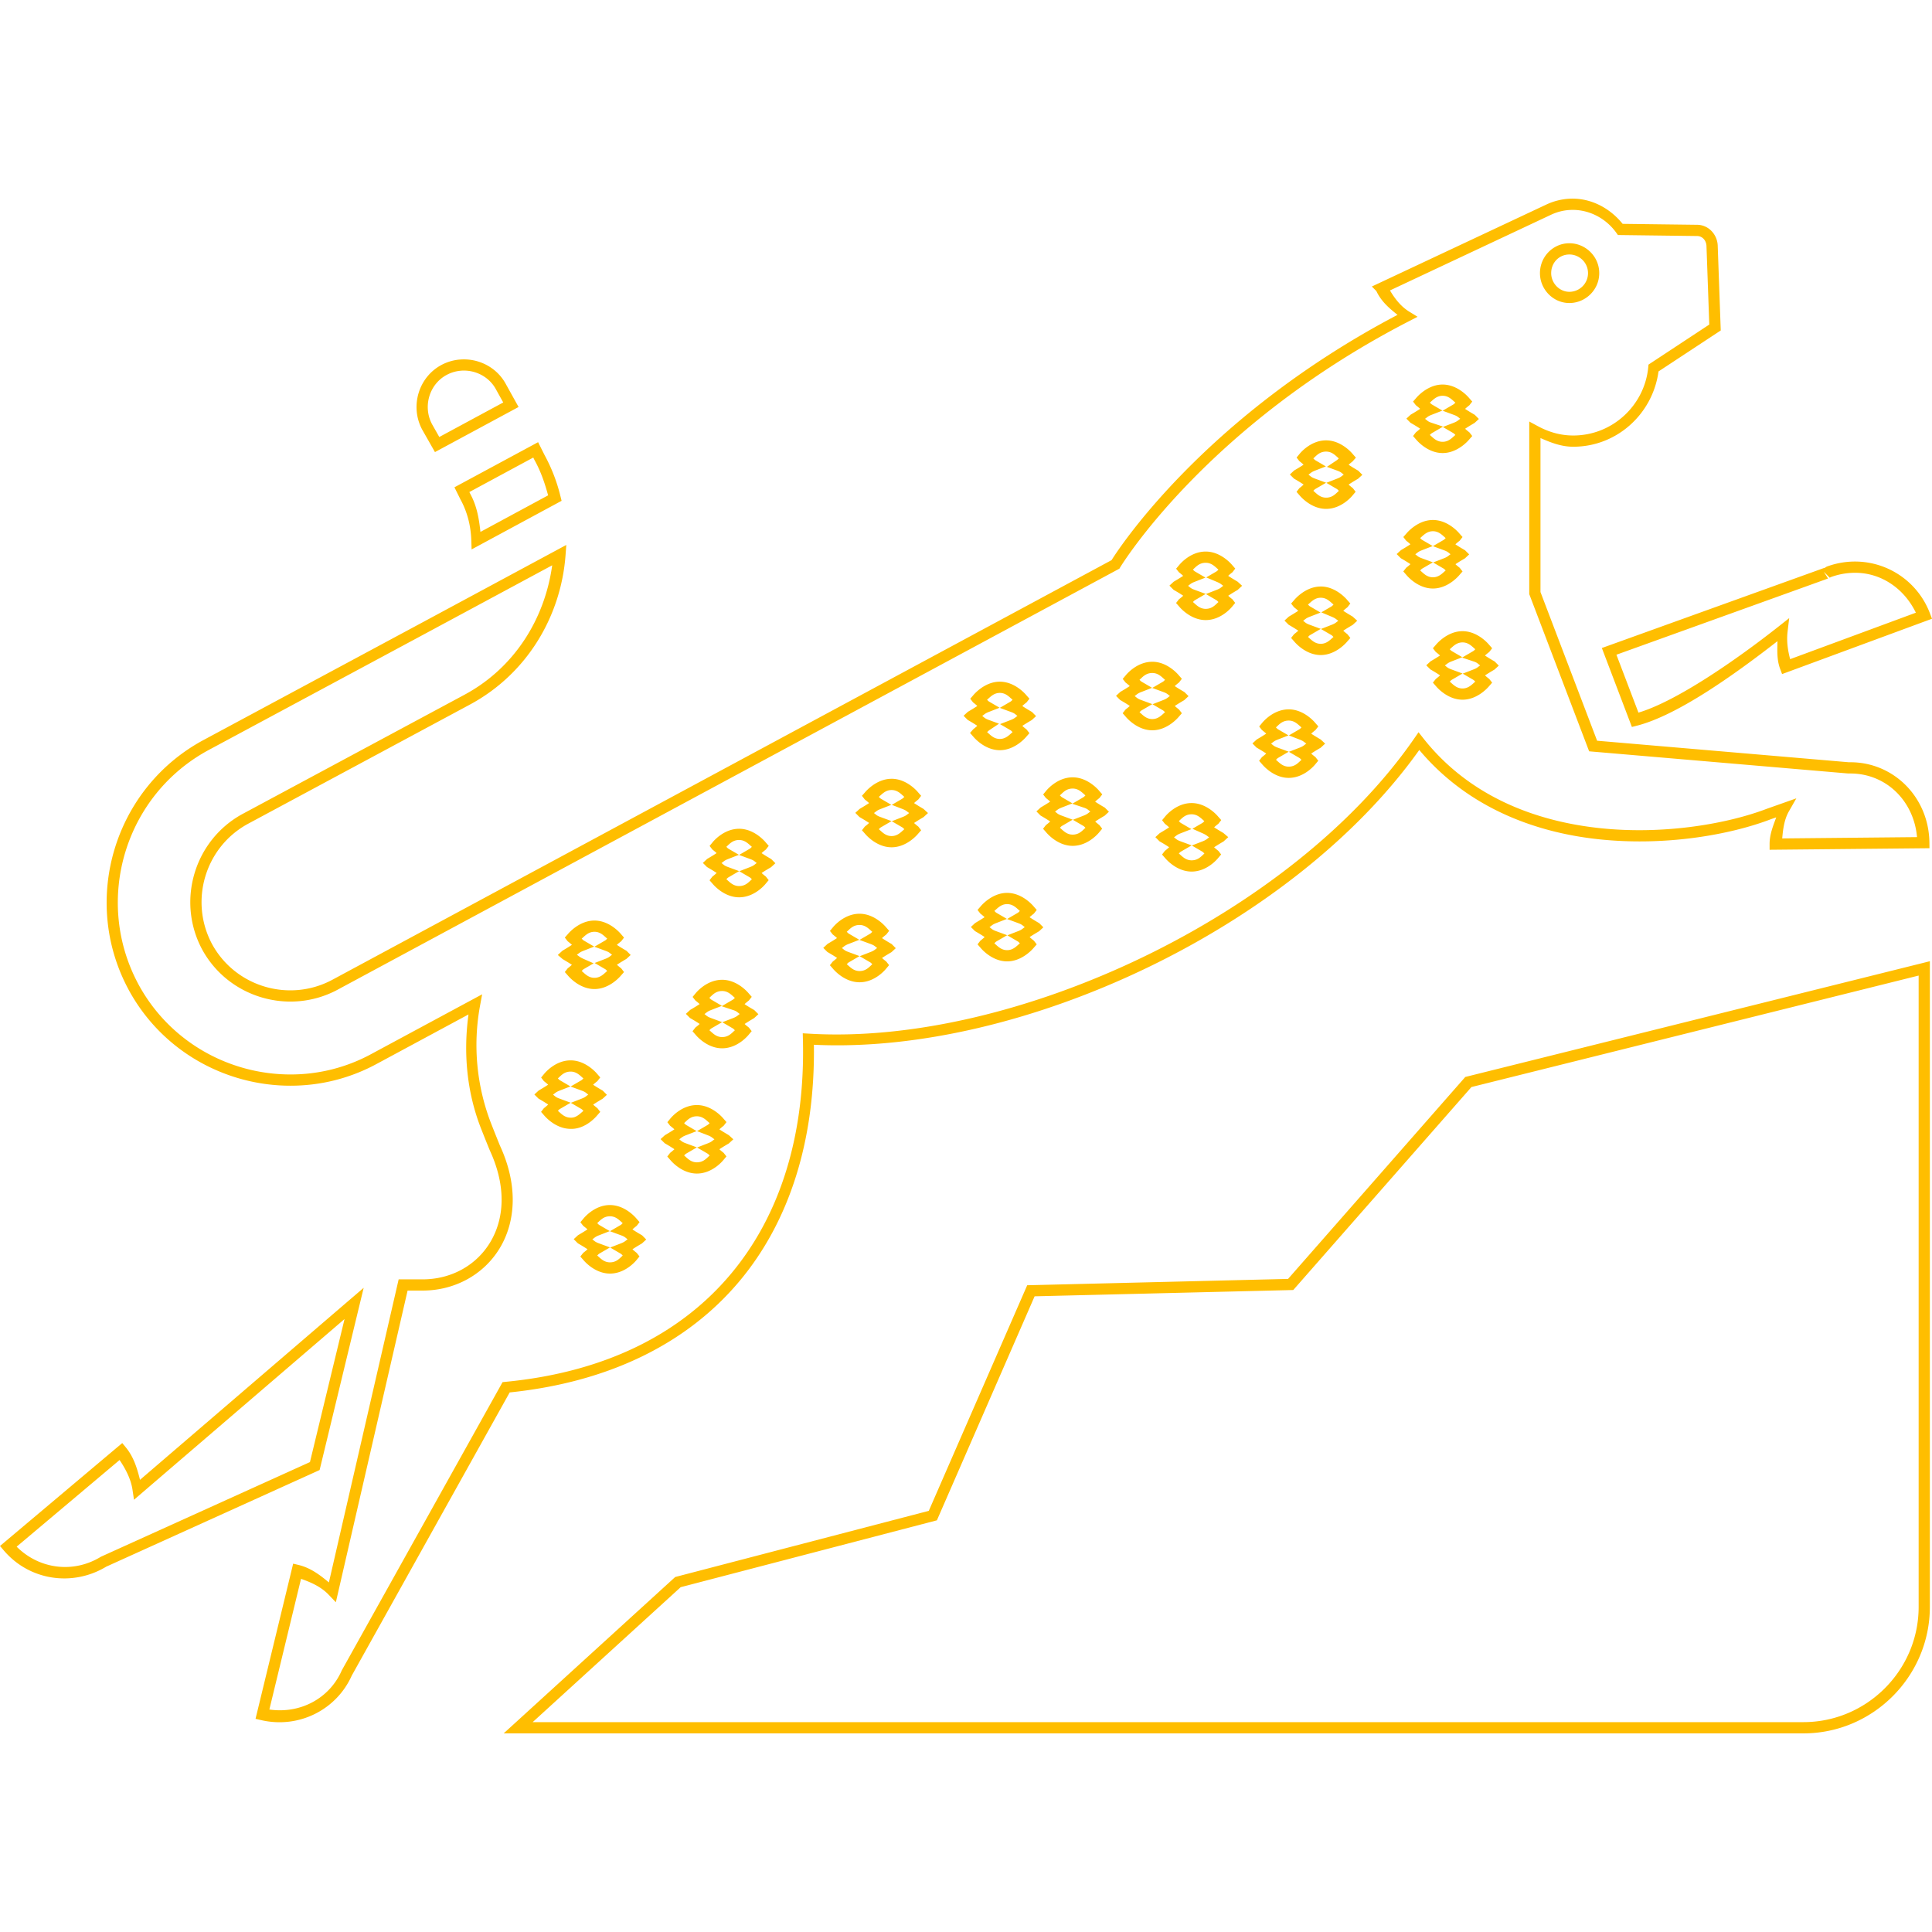 <svg xmlns="http://www.w3.org/2000/svg" viewBox="0 0 128 128"><path fill="#ffbe00" d="M103.925 13.169a4.11 4.11 0 0 0-1.459.375l-11.578 5.438.3.302.035.072c.326.651.842 1.087 1.368 1.504-13.117 6.895-18.778 15.977-18.946 16.25L22 64.923c-2.845 1.513-6.412.458-7.957-2.386v-.002l-.002-.002c-1.51-2.845-.454-6.41 2.39-7.954l14.668-7.881c3.85-2.057 6.072-5.907 6.37-9.918l.05-.676-9.379 5.05-14.667 7.88C7.57 52.22 5.346 59.62 8.497 65.525v.002c2.19 4.08 6.403 6.404 10.749 6.404 1.956 0 3.918-.467 5.742-1.461l6.051-3.26c-.337 2.472-.14 5.069.824 7.54.355.903.583 1.454.583 1.454l.002.007.004.008c1.133 2.451.939 4.573.021 6.092-.917 1.52-2.573 2.45-4.478 2.45h-1.583L21.79 104.84c-.589-.49-1.211-.965-2.007-1.157l-.36-.087-2.493 10.28.365.085c2.517.586 5.02-.696 6.024-2.98l-.015.033 10.464-18.762c6.645-.686 11.778-3.283 15.19-7.332 3.38-4.012 5.05-9.428 4.965-15.702 13.823.668 31.766-7.803 40.108-19.531 3.166 3.777 7.599 5.463 11.902 5.918 4.438.47 8.722-.307 11.394-1.33l.353-.124c-.206.567-.44 1.125-.44 1.772v.376l10.592-.103-.004-.372c-.035-3.02-2.394-5.356-5.294-5.323h-.049l-16.672-1.426-3.752-9.85V29.023c.68.296 1.371.574 2.17.574 2.914 0 5.275-2.2 5.649-4.988l4.124-2.715-.202-5.648v-.004c-.043-.723-.617-1.349-1.368-1.349l-4.93-.062c-.877-1.09-2.19-1.755-3.579-1.662zm.05.744c1.2-.08 2.383.497 3.107 1.505l.11.153 5.24.066h.002c.342 0 .602.277.624.647l.186 5.219-4.027 2.653-.017.178c-.24 2.514-2.361 4.519-4.969 4.519-.864 0-1.637-.235-2.366-.63l-.548-.296v11.435l3.968 10.415 17.17 1.469h.083c2.375-.028 4.254 1.775 4.47 4.215l-8.931.087c.052-.649.149-1.281.438-1.787l.496-.868-1.946.688-.006.002c-2.539.972-6.747 1.74-11.049 1.285-4.302-.455-8.688-2.117-11.716-5.96l-.312-.396-.286.414C85.593 60.652 67.248 69.308 53.59 68.482l-.405-.023.01.405c.159 6.299-1.492 11.645-4.806 15.578s-8.3 6.472-14.897 7.108l-.196.02-10.652 19.096-.008.018c-.81 1.845-2.75 2.875-4.79 2.575l2.097-8.656c.696.236 1.355.55 1.83 1.05l.478.502 4.753-20.651h.99c2.149 0 4.062-1.065 5.116-2.81 1.053-1.745 1.23-4.157.015-6.788-.004-.01-.22-.538-.57-1.428a14.392 14.392 0 0 1-.753-7.838l.141-.764-7.31 3.938a11.17 11.17 0 0 1-5.388 1.372c-4.08 0-8.037-2.179-10.094-6.011v-.002c-2.96-5.548-.874-12.491 4.674-15.483l14.667-7.881 8.092-4.356c-.482 3.5-2.461 6.785-5.838 8.59l-14.67 7.88h-.001c-3.201 1.738-4.395 5.762-2.692 8.963l.002.002v.002c1.737 3.201 5.761 4.395 8.962 2.692l.002-.002 51.813-27.904.052-.087s5.662-9.362 19.12-16.3l.584-.301-.559-.345c-.537-.333-.93-.829-1.27-1.401l10.69-5.023c.393-.182.795-.28 1.196-.306zm-.001 2.203c-1.071 0-1.948.885-1.948 1.98 0 1.07.868 1.98 1.948 1.98 1.07 0 1.98-.875 1.98-1.98 0-1.104-.91-1.98-1.98-1.98zm0 .744c.666 0 1.236.54 1.236 1.236 0 .697-.57 1.237-1.236 1.237-.658 0-1.204-.57-1.204-1.237 0-.706.537-1.236 1.204-1.236zM30.47 23.82a3.144 3.144 0 0 0-1.2.347c-1.534.804-2.115 2.737-1.314 4.267l.002.006.859 1.512 5.54-2.988-.822-1.48c-.602-1.151-1.84-1.766-3.065-1.663zm.062.74c.939-.078 1.886.392 2.344 1.268l.002.004.463.833-4.237 2.287-.489-.863v-.002c-.612-1.17-.167-2.65 1-3.26.292-.154.603-.24.917-.266zm65.045.917c-1.042 0-1.76.9-1.76.9l-.199.228.186.242s.205.16.283.24c-.244.165-.626.386-.626.386l-.285.262.273.275s.393.223.64.393a3.805 3.805 0 0 1-.285.243l-.186.242.2.228s.717.9 1.76.9c1.041 0 1.759-.898 1.759-.898l.203-.23-.188-.242s-.205-.16-.283-.24c.244-.165.626-.386.626-.386l.285-.262-.273-.275s-.393-.225-.64-.393c.08-.083.285-.243.285-.243l.188-.242-.203-.23s-.718-.898-1.76-.898zm0 .744c.4 0 .626.267.847.456-.074.061-.06.076-.165.137l-.682.398.742.273c.263.096.278.153.427.26-.157.109-.187.169-.434.265l-.72.279.667.39c.105.06.091.076.165.137-.22.19-.448.455-.847.455-.4 0-.627-.266-.847-.455.074-.062.062-.076.167-.137l.71-.415-.78-.26c-.234-.078-.264-.147-.416-.256.156-.109.186-.169.434-.265l.719-.28-.667-.389c-.105-.061-.093-.075-.167-.137.22-.189.447-.456.847-.456zm-7.72 2.954c-1.066 0-1.765.906-1.765.906l-.19.231.182.236s.204.159.28.239c-.242.164-.625.385-.625.385l-.283.264.273.273s.393.225.64.394a3.806 3.806 0 0 1-.285.242l-.186.242.2.229s.717.899 1.759.899c1.065 0 1.765-.905 1.765-.905l.192-.229-.182-.236s-.205-.16-.283-.24c.244-.165.626-.386.626-.386l.285-.262-.273-.273s-.392-.225-.636-.393c.073-.071.266-.225.266-.225l.215-.246-.214-.244s-.718-.901-1.761-.901zm-52.206.12-.337.182-5.207 2.808.42.843.005.006c.452.845.663 1.75.693 2.666l.02.6 5.962-3.22-.07-.28a11.25 11.25 0 0 0-1.063-2.76zm52.206.624c.398 0 .621.263.843.453-.08.067-.064.074-.18.151l-.609.407.688.252c.263.097.28.155.428.262-.156.109-.187.169-.436.265l-.718.28.666.389c.106.062.092.077.167.14-.208.186-.417.453-.849.453-.4 0-.627-.267-.847-.456.074-.061.061-.076.167-.137l.682-.397-.742-.274c-.262-.096-.278-.153-.427-.26.157-.109.187-.17.435-.267l.718-.279-.666-.39c-.106-.061-.092-.077-.167-.139.208-.187.416-.453.847-.453zm-52.527.395.089.18.004.006c.416.75.677 1.532.891 2.318L31.83 35.24c-.09-.833-.223-1.674-.643-2.46l-.091-.181zm59.604 4.137c-1.042 0-1.76.9-1.76.9l-.2.228.187.242s.205.16.283.24c-.244.165-.626.386-.626.386l-.285.262.273.273s.393.226.64.395a3.75 3.75 0 0 1-.285.24l-.188.243.201.23s.717.901 1.76.901c1.042 0 1.761-.9 1.761-.9l.202-.231-.188-.242s-.204-.159-.281-.239c.243-.164.626-.385.626-.385l.283-.264-.274-.273s-.392-.225-.64-.394c.08-.082.286-.242.286-.242l.188-.242-.204-.23s-.717-.898-1.76-.898zm0 .744c.399 0 .626.267.847.456-.074.061-.06.076-.165.137l-.682.397.742.274c.262.096.277.153.426.26-.156.109-.186.17-.434.267l-.719.279.667.39c.105.06.09.076.165.137-.221.19-.448.455-.847.455-.4 0-.625-.266-.845-.455.074-.061.06-.076.165-.138l.682-.397-.742-.273c-.264-.097-.28-.155-.429-.262.157-.109.188-.169.436-.265l.72-.28-.667-.389c-.106-.061-.093-.076-.167-.137.22-.189.446-.456.847-.456zM79.88 36.542c-1.065 0-1.765.905-1.765.905l-.194.23.186.237s.204.158.281.238c-.244.164-.626.386-.626.386l-.285.262.273.275s.394.224.64.393c-.078.08-.283.238-.283.238l-.19.245.202.23s.718.901 1.761.901c1.066 0 1.765-.907 1.765-.907l.19-.23-.182-.237s-.204-.158-.28-.238c.242-.164.625-.386.625-.386l.295-.275-.297-.271s-.383-.224-.626-.386c.078-.08.283-.24.283-.24l.186-.242-.2-.229s-.717-.899-1.759-.899zm43.26.667a5.382 5.382 0 0 0-2.084.32l-.021.007-.02.01c-.009.004-.096.065-.147.089l-.006-.01-14.735 5.308 1.99 5.23.322-.082c2.68-.678 6.455-3.37 9.323-5.602-.01.613-.05 1.228.176 1.833l.13.347L128 40.993l-.134-.35a5.312 5.312 0 0 0-4.726-3.434zm-43.26.077c.4 0 .627.267.847.456-.074.061-.061.076-.167.137l-.643.376.686.289c.273.115.288.161.442.267-.157.11-.186.17-.432.266l-.72.279.667.39c.107.061.092.077.167.139-.207.186-.416.453-.847.453-.4 0-.626-.266-.847-.455.075-.062.062-.076.167-.138l.682-.397-.742-.273c-.263-.097-.279-.155-.428-.262.157-.11.187-.169.436-.265l.719-.28-.667-.389c-.106-.062-.094-.077-.169-.14.208-.186.418-.453.85-.453zm40.951.595.39.39c-.017.016.04-.017.087-.041h.004a4.638 4.638 0 0 1 1.792-.277c1.643.075 3.08 1.097 3.827 2.64l-8.33 3.078c-.154-.59-.245-1.19-.169-1.823l.107-.896-.707.559c-2.79 2.2-6.752 4.95-9.28 5.702l-1.46-3.836 14.022-5.05zm-33.328.977c-1.042 0-1.76.897-1.76.897l-.203.232.19.243s.204.158.281.238c-.243.164-.626.386-.626.386l-.285.261.274.275s.393.225.64.394c-.079.08-.284.238-.284.238l-.19.244.202.23s.719.902 1.761.902c1.043 0 1.76-.901 1.76-.901l.201-.23-.188-.243s-.204-.158-.28-.238c.243-.165.625-.386.625-.386l.299-.275-.3-.273s-.383-.223-.625-.384c.077-.08.281-.24.281-.24l.186-.243-.2-.228s-.717-.9-1.759-.9zm0 .744c.4 0 .628.267.847.455-.074.062-.061.076-.166.138l-.644.376.686.288c.273.115.288.164.442.27-.157.109-.187.168-.432.263l-.72.28.668.389c.104.061.09.076.164.137-.22.19-.446.456-.845.456-.399 0-.626-.266-.846-.456.074-.061.061-.076.166-.137l.682-.397-.742-.274c-.263-.096-.279-.154-.428-.261.157-.11.188-.17.436-.266l.719-.279-.667-.39c-.105-.06-.092-.075-.166-.137.22-.189.447-.455.846-.455zm9.393 2.215c-1.043 0-1.762.9-1.762.9l-.201.231.19.245s.204.156.28.236c-.243.164-.625.386-.625.386l-.285.263.275.273s.393.225.64.394c-.08.081-.285.24-.285.24l-.19.242.203.233s.718.897 1.76.897 1.76-.897 1.76-.897l.203-.233-.19-.242s-.204-.158-.281-.238c.244-.164.626-.386.626-.386l.285-.262-.274-.275s-.392-.222-.64-.393c.079-.08.284-.238.284-.238l.19-.245-.202-.23s-.719-.901-1.761-.901zm0 .744c.4 0 .626.266.847.455-.075.062-.062.076-.167.138l-.71.414.78.26c.234.078.265.148.418.258-.157.11-.188.169-.436.265l-.719.28.667.389c.105.061.092.076.167.137-.221.19-.448.456-.847.456-.4 0-.626-.267-.847-.456.074-.061.062-.076.167-.137l.682-.397-.742-.274c-.263-.096-.28-.153-.429-.26.157-.109.188-.17.436-.267l.72-.279-.667-.39c-.106-.06-.093-.075-.167-.137.22-.19.447-.455.847-.455zm-20.554 1.283c-1.065 0-1.766.905-1.766.905l-.193.23.186.237s.204.158.28.238c-.243.164-.625.386-.625.386l-.285.261.273.275s.393.225.64.394c-.078.08-.283.238-.283.238l-.19.244.201.23s.72.902 1.762.902 1.76-.901 1.76-.901l.2-.23-.187-.243s-.204-.158-.281-.238c.243-.165.626-.386.626-.386l.285-.264-.276-.273s-.392-.225-.639-.393c.079-.082.285-.242.285-.242l.186-.243-.2-.228s-.717-.9-1.76-.9zm0 .744c.4 0 .627.266.847.455-.075.062-.062.076-.167.138l-.682.397.742.273c.262.097.279.154.428.26-.157.11-.188.17-.436.267l-.719.28.667.389c.105.061.09.076.165.137-.22.19-.446.456-.845.456-.4 0-.627-.266-.847-.456.074-.061.061-.076.167-.137l.682-.397-.743-.274c-.262-.097-.278-.155-.428-.261.157-.11.188-.17.436-.266l.72-.279-.667-.39c-.107-.061-.094-.077-.169-.139.208-.186.417-.453.849-.453zm-10.102.575c-1.042 0-1.76.9-1.76.9l-.199.228.186.242s.205.16.283.24a13.68 13.68 0 0 1-.626.386l-.285.262.273.275s.392.224.636.391c-.073.072-.267.227-.267.227l-.214.244.214.244s.717.9 1.76.9c1.041 0 1.759-.898 1.759-.898l.203-.23-.188-.242s-.205-.16-.283-.24c.244-.165.626-.386.626-.386l.285-.262-.273-.275s-.393-.225-.64-.394c.079-.082.285-.242.285-.242l.188-.242-.203-.23s-.718-.898-1.76-.898zm0 .744c.4 0 .626.267.847.456-.074.061-.06.076-.165.137l-.682.398.742.273c.262.096.278.153.427.26-.157.109-.187.169-.435.265l-.718.279.666.39c.105.06.091.076.165.137-.22.189-.448.455-.847.455-.399 0-.622-.264-.843-.453.08-.067.065-.073.182-.151l.609-.407-.688-.252c-.262-.097-.277-.154-.426-.26.156-.109.186-.169.434-.265l.718-.28-.666-.389c-.105-.061-.093-.075-.167-.137.22-.189.447-.456.847-.456zm19.14 1.09c-1.066 0-1.766.904-1.766.904l-.19.23.182.235s.206.16.283.24c-.244.165-.627.386-.627.386l-.285.262.273.275s.393.225.64.393c-.079.082-.284.24-.284.24l-.188.243.202.23s.717.902 1.76.902c1.065 0 1.767-.907 1.767-.907l.192-.23-.186-.24s-.205-.156-.281-.236c.243-.164.626-.385.626-.385l.296-.273-.296-.274s-.383-.221-.626-.385c.077-.08.28-.239.28-.239l.19-.242-.203-.232s-.717-.898-1.76-.898zm0 .743c.399 0 .626.267.846.456-.074.062-.061.076-.166.137l-.667.39.719.279c.247.096.277.155.434.264-.157.109-.187.169-.434.265l-.719.279.667.39c.105.061.092.077.166.14-.208.186-.416.452-.846.452-.4 0-.625-.266-.845-.455.074-.061.06-.076.164-.137l.682-.398-.742-.273c-.262-.097-.278-.155-.428-.262.157-.109.188-.168.436-.265l.719-.28-.667-.389c-.106-.061-.092-.077-.166-.14.207-.185.415-.453.847-.453zM71.066 51.5c-1.065 0-1.765.905-1.765.905l-.19.23.182.235s.205.159.283.24a13.68 13.68 0 0 1-.626.386l-.285.261.273.274s.393.226.64.395c-.079.081-.285.24-.285.24l-.188.242.202.23s.717.902 1.76.902c1.065 0 1.766-.907 1.766-.907l.19-.23-.182-.237s-.204-.158-.28-.238c.242-.165.625-.386.625-.386l.283-.263-.273-.274s-.392-.222-.64-.393c.08-.082.285-.242.285-.242l.188-.242-.203-.231s-.718-.897-1.76-.897zm-11.997.097c-1.042 0-1.76.897-1.76.897l-.203.23.188.243s.206.159.283.24c-.244.164-.626.386-.626.386l-.284.261.273.275s.393.225.64.394a3.805 3.805 0 0 1-.286.242l-.188.242.204.23s.717.898 1.76.898c1.041 0 1.759-.9 1.759-.9l.2-.228-.187-.242s-.205-.16-.282-.24c.243-.165.625-.386.625-.386l.297-.273-.297-.273s-.382-.222-.625-.386c.077-.081.282-.24.282-.24l.186-.243-.2-.228s-.717-.9-1.759-.9zm11.997.647c.4 0 .626.266.847.455-.074.062-.06.077-.165.138l-.709.415.779.26c.235.077.266.146.419.255-.157.11-.188.17-.436.267l-.72.28.667.389c.107.062.092.077.167.14-.208.186-.417.453-.849.453-.399 0-.625-.266-.845-.455.074-.062.06-.077.165-.138l.682-.397-.742-.274c-.263-.097-.28-.154-.428-.261.156-.11.187-.169.436-.266l.719-.279-.667-.39c-.106-.061-.092-.077-.167-.139.207-.186.415-.453.847-.453zm-11.997.097c.4 0 .628.267.847.455-.074.062-.061.076-.166.138l-.667.39.719.278c.246.096.276.155.432.264-.156.109-.186.168-.432.263l-.72.28.668.389c.105.061.092.076.166.137-.22.19-.446.456-.847.456-.399 0-.626-.267-.846-.456.073-.061.06-.076.164-.137l.682-.397-.742-.274c-.262-.096-.277-.153-.426-.26.156-.108.186-.168.434-.265l.719-.279-.667-.39c-.104-.06-.09-.075-.164-.137.22-.189.447-.455.846-.455zm19.878.864c-1.065 0-1.765.905-1.765.905l-.19.23.182.235s.205.16.283.24c-.244.165-.626.386-.626.386l-.285.262.273.275s.393.224.64.393a3.803 3.803 0 0 1-.285.242l-.186.243.2.228s.717.9 1.76.9c1.064 0 1.764-.906 1.764-.906l.192-.228-.182-.237s-.205-.159-.283-.24c.244-.164.626-.386.626-.386l.31-.284-.321-.274s-.373-.218-.613-.376c.077-.08.281-.238.281-.238l.188-.242-.203-.23s-.718-.898-1.76-.898zm0 .744c.4 0 .626.267.847.456-.074.061-.06.076-.165.137l-.628.366.665.295c.258.114.285.165.446.273-.156.109-.185.166-.43.262l-.72.279.667.39c.106.061.093.077.167.139-.208.186-.417.453-.849.453-.4 0-.627-.267-.847-.455.074-.062.062-.076.167-.138l.682-.397-.742-.273c-.262-.097-.277-.154-.426-.26.156-.109.186-.169.434-.265l.719-.28-.667-.389c-.106-.062-.092-.077-.167-.14.207-.186.415-.453.847-.453zm-29.98.96c-1.065 0-1.765.906-1.765.906l-.19.23.183.237s.204.158.28.239c-.242.164-.625.385-.625.385l-.283.264.273.273s.393.225.64.393a3.803 3.803 0 0 1-.285.243l-.186.242.2.228s.717.9 1.759.9c1.065 0 1.765-.905 1.765-.905l.194-.231-.186-.236s-.204-.159-.281-.239c.243-.164.626-.385.626-.385l.285-.262-.274-.275s-.393-.225-.64-.393c.079-.081.284-.239.284-.239l.19-.244-.202-.23s-.719-.902-1.761-.902zm0 .743c.4 0 .627.266.848.456-.075.061-.062.076-.167.137l-.682.398.742.273c.263.097.279.155.428.261-.157.11-.188.17-.436.266l-.719.279.667.39c.106.061.094.077.168.139-.207.186-.417.453-.848.453-.4 0-.628-.266-.847-.455.074-.062.061-.076.167-.138l.682-.397-.743-.273c-.262-.097-.277-.154-.426-.26.157-.11.186-.17.434-.267l.72-.28-.667-.389c-.107-.062-.093-.077-.167-.14.207-.186.416-.453.847-.453zm17.757 3.504c-1.042 0-1.76.9-1.76.9l-.201.23.188.242s.204.158.28.238c-.243.165-.625.386-.625.386l-.283.263.273.274s.393.224.64.393a3.803 3.803 0 0 1-.285.242l-.186.242.2.23s.717.898 1.759.898c1.042 0 1.76-.897 1.76-.897l.203-.23-.188-.243s-.206-.159-.283-.24c.244-.164.626-.386.626-.386l.284-.261-.273-.274s-.392-.225-.64-.395c.08-.081.286-.24.286-.24l.188-.242-.204-.233s-.717-.897-1.76-.897zm0 .744c.398 0 .625.264.846.454-.074.06-.06.076-.164.137l-.682.397.742.274c.263.097.279.154.428.261-.157.11-.188.169-.436.266l-.719.279.667.39c.104.06.09.075.164.137-.22.189-.447.455-.846.455-.4 0-.628-.267-.847-.455.074-.062.061-.076.166-.138l.683-.397-.743-.273c-.262-.097-.277-.154-.426-.26.157-.11.186-.17.434-.267l.719-.28-.667-.389c-.104-.061-.09-.076-.164-.137.22-.19.445-.454.845-.454zm-9.778.638c-1.066 0-1.768.906-1.768.906l-.192.231.186.238s.205.157.281.237c-.243.164-.625.385-.625.385l-.285.264.275.273s.392.225.64.394a4.15 4.15 0 0 1-.286.24l-.19.242.204.233s.717.897 1.76.897c1.065 0 1.765-.905 1.765-.905l.194-.23-.186-.237s-.204-.158-.281-.238c.243-.164.626-.386.626-.386l.284-.262-.273-.275s-.393-.224-.64-.393c.079-.08.284-.239.284-.239l.19-.244-.202-.23s-.719-.901-1.761-.901zm-17.563.451c-1.042 0-1.76.897-1.76.897l-.203.23.188.243s.206.16.283.24a13.68 13.68 0 0 1-.626.386l-.31.285.322.273s.373.219.612.376c-.076.08-.28.238-.28.238l-.189.243.204.23s.717.897 1.76.897c1.041 0 1.759-.899 1.759-.899l.2-.228-.186-.243s-.206-.159-.283-.24c.243-.164.625-.386.625-.386l.285-.261-.273-.275s-.393-.225-.64-.394c.08-.082.286-.242.286-.242l.186-.242-.2-.229s-.718-.899-1.76-.899zm17.563.293c.399 0 .626.266.846.455-.074.062-.061.076-.166.138l-.682.397.742.273c.263.097.278.155.428.262-.157.109-.188.169-.436.265l-.719.28.667.389c.106.062.094.077.168.14-.208.186-.417.453-.848.453-.4 0-.626-.267-.847-.456.074-.061.062-.076.166-.137l.682-.397-.742-.274c-.262-.096-.278-.153-.428-.26.157-.11.188-.17.436-.267l.719-.279-.667-.39c-.105-.061-.092-.077-.166-.139.208-.187.416-.453.847-.453zm-17.563.451c.401 0 .628.267.847.456-.074.061-.061.076-.166.137l-.683.397.743.274c.262.096.277.153.426.26-.156.108-.186.168-.434.265l-.719.279.667.39c.105.06.092.075.166.137-.22.189-.446.455-.847.455-.399 0-.626-.266-.846-.455.073-.062.06-.077.164-.138l.628-.366-.664-.294c-.258-.115-.286-.165-.446-.274.156-.108.185-.166.43-.261l.719-.28-.667-.389c-.104-.06-.09-.076-.164-.137.22-.19.447-.456.846-.456zm88.476 1.95-.462.116-30.318 7.553-11.741 13.379-17.283.42-6.52 14.946-16.801 4.384-11.364 10.36h86.108c4.61 0 8.38-3.772 8.38-8.382zm-.744.951v41.825c0 4.204-3.433 7.637-7.637 7.637H35.29l9.807-8.941 16.975-4.43 6.474-14.841 17.136-.417L97.486 72.02zm-79.273.28c-1.065 0-1.765.904-1.765.904l-.19.23.182.235s.205.16.283.24c-.244.165-.626.386-.626.386l-.285.262.273.273s.393.226.64.395c-.079.082-.285.24-.285.24l-.188.243.201.23s.717.901 1.76.901c1.065 0 1.767-.907 1.767-.907l.192-.23-.186-.238s-.204-.157-.281-.237c.243-.164.626-.386.626-.386l.285-.263-.274-.273s-.393-.221-.64-.392c.078-.082.284-.242.284-.242l.19-.242-.204-.233s-.717-.897-1.76-.897zm0 .743c.4 0 .626.267.847.456-.075.061-.062.076-.167.137l-.71.415.78.26c.234.078.265.146.418.255-.157.11-.188.171-.436.268l-.719.279.667.39c.106.06.092.077.167.139-.209.187-.417.453-.847.453-.4 0-.625-.266-.845-.455.074-.061.06-.077.165-.138l.682-.397-.742-.273c-.264-.097-.28-.155-.429-.262.157-.11.188-.169.436-.265l.72-.28-.667-.389c-.106-.062-.093-.077-.167-.14.207-.186.415-.453.847-.453zm-10.036 4.595c-1.066 0-1.765.907-1.765.907l-.19.23.182.237s.204.158.281.238c-.243.164-.626.386-.626.386l-.285.263.275.273s.393.225.64.394a3.806 3.806 0 0 1-.285.242l-.186.242.2.229s.714.892 1.751.897c1.034.037 1.768-.895 1.768-.895l.203-.23-.19-.245s-.204-.158-.28-.238c.243-.164.625-.386.625-.386l.285-.262-.273-.275s-.394-.224-.64-.393c.078-.08.283-.238.283-.238l.19-.245-.201-.23s-.72-.901-1.762-.901zm0 .744c.4 0 .626.266.847.455-.074.062-.062.076-.167.138l-.682.397.742.273c.263.097.279.155.429.262-.158.11-.188.169-.436.265l-.72.28.667.389c.106.062.094.077.169.14-.231.194-.479.468-.833.453h-.016c-.4 0-.627-.267-.847-.456.074-.061.062-.076.167-.137l.682-.397-.742-.274c-.262-.096-.279-.153-.428-.26.157-.109.188-.17.436-.267l.719-.279-.667-.39c-.106-.061-.092-.077-.167-.139.208-.187.416-.453.847-.453zm8.364 2.217c-1.066 0-1.766.905-1.766.905l-.19.23.182.235s.206.159.283.24c-.244.164-.627.386-.627.386l-.287.261.277.275s.392.225.64.394a3.806 3.806 0 0 1-.286.242l-.186.242.2.229s.717.899 1.76.899c1.065 0 1.765-.905 1.765-.905l.194-.23-.186-.237s-.204-.158-.281-.238c.243-.164.626-.386.626-.386l.298-.273-.298-.273s-.383-.222-.626-.386c.077-.08.28-.238.28-.238l.19-.243-.203-.232s-.717-.897-1.76-.897zm0 .744c.399 0 .626.266.846.455-.074.062-.061.077-.166.138l-.667.39.719.278c.246.096.275.155.432.264-.157.109-.186.168-.432.263l-.719.28.667.389c.106.062.094.077.168.14-.208.186-.417.453-.848.453-.401 0-.628-.267-.847-.456.074-.061.061-.076.166-.137l.682-.397-.742-.274c-.262-.096-.278-.153-.428-.26.157-.109.188-.168.436-.265l.719-.279-.667-.39c-.106-.061-.092-.077-.166-.139.207-.186.415-.453.847-.453zm-5.758 5.88c-1.065 0-1.767.908-1.767.908l-.192.23.186.239s.204.157.281.236c-.243.165-.626.386-.626.386l-.284.263.275.274s.392.224.64.393c-.08.082-.286.24-.286.24l-.19.242.204.233s.717.897 1.76.897c1.064 0 1.765-.905 1.765-.905l.19-.23-.183-.235s-.205-.159-.282-.24c.244-.165.627-.386.627-.386l.285-.261-.273-.276s-.393-.224-.64-.393c.079-.081.283-.24.283-.24l.188-.242-.201-.231s-.717-.901-1.76-.901zm0 .745c.4 0 .625.266.845.455-.074.062-.06.077-.164.138l-.683.397.743.273c.262.097.278.155.428.262-.157.11-.188.169-.436.266l-.719.279.667.39c.106.06.092.076.166.139-.207.186-.415.453-.847.453-.399 0-.626-.266-.846-.455.074-.062.061-.077.166-.138l.682-.397-.742-.273c-.262-.097-.278-.154-.428-.26.157-.11.188-.171.436-.267l.719-.28-.667-.389c-.105-.062-.092-.078-.166-.14.208-.187.416-.453.846-.453zm-16.318 4.74-.876.75-13.942 11.97c-.189-.746-.411-1.508-.938-2.146l-.238-.29-8.1 6.819.242.285c1.725 2.035 4.606 2.42 6.813 1.075l-.04.021 14.16-6.412zm-1.267 2.067-2.292 9.478-13.848 6.27-.02.012c-1.799 1.097-4.058.825-5.564-.678l6.819-5.741c.415.612.755 1.284.856 1.966l.099.667z"/></svg>